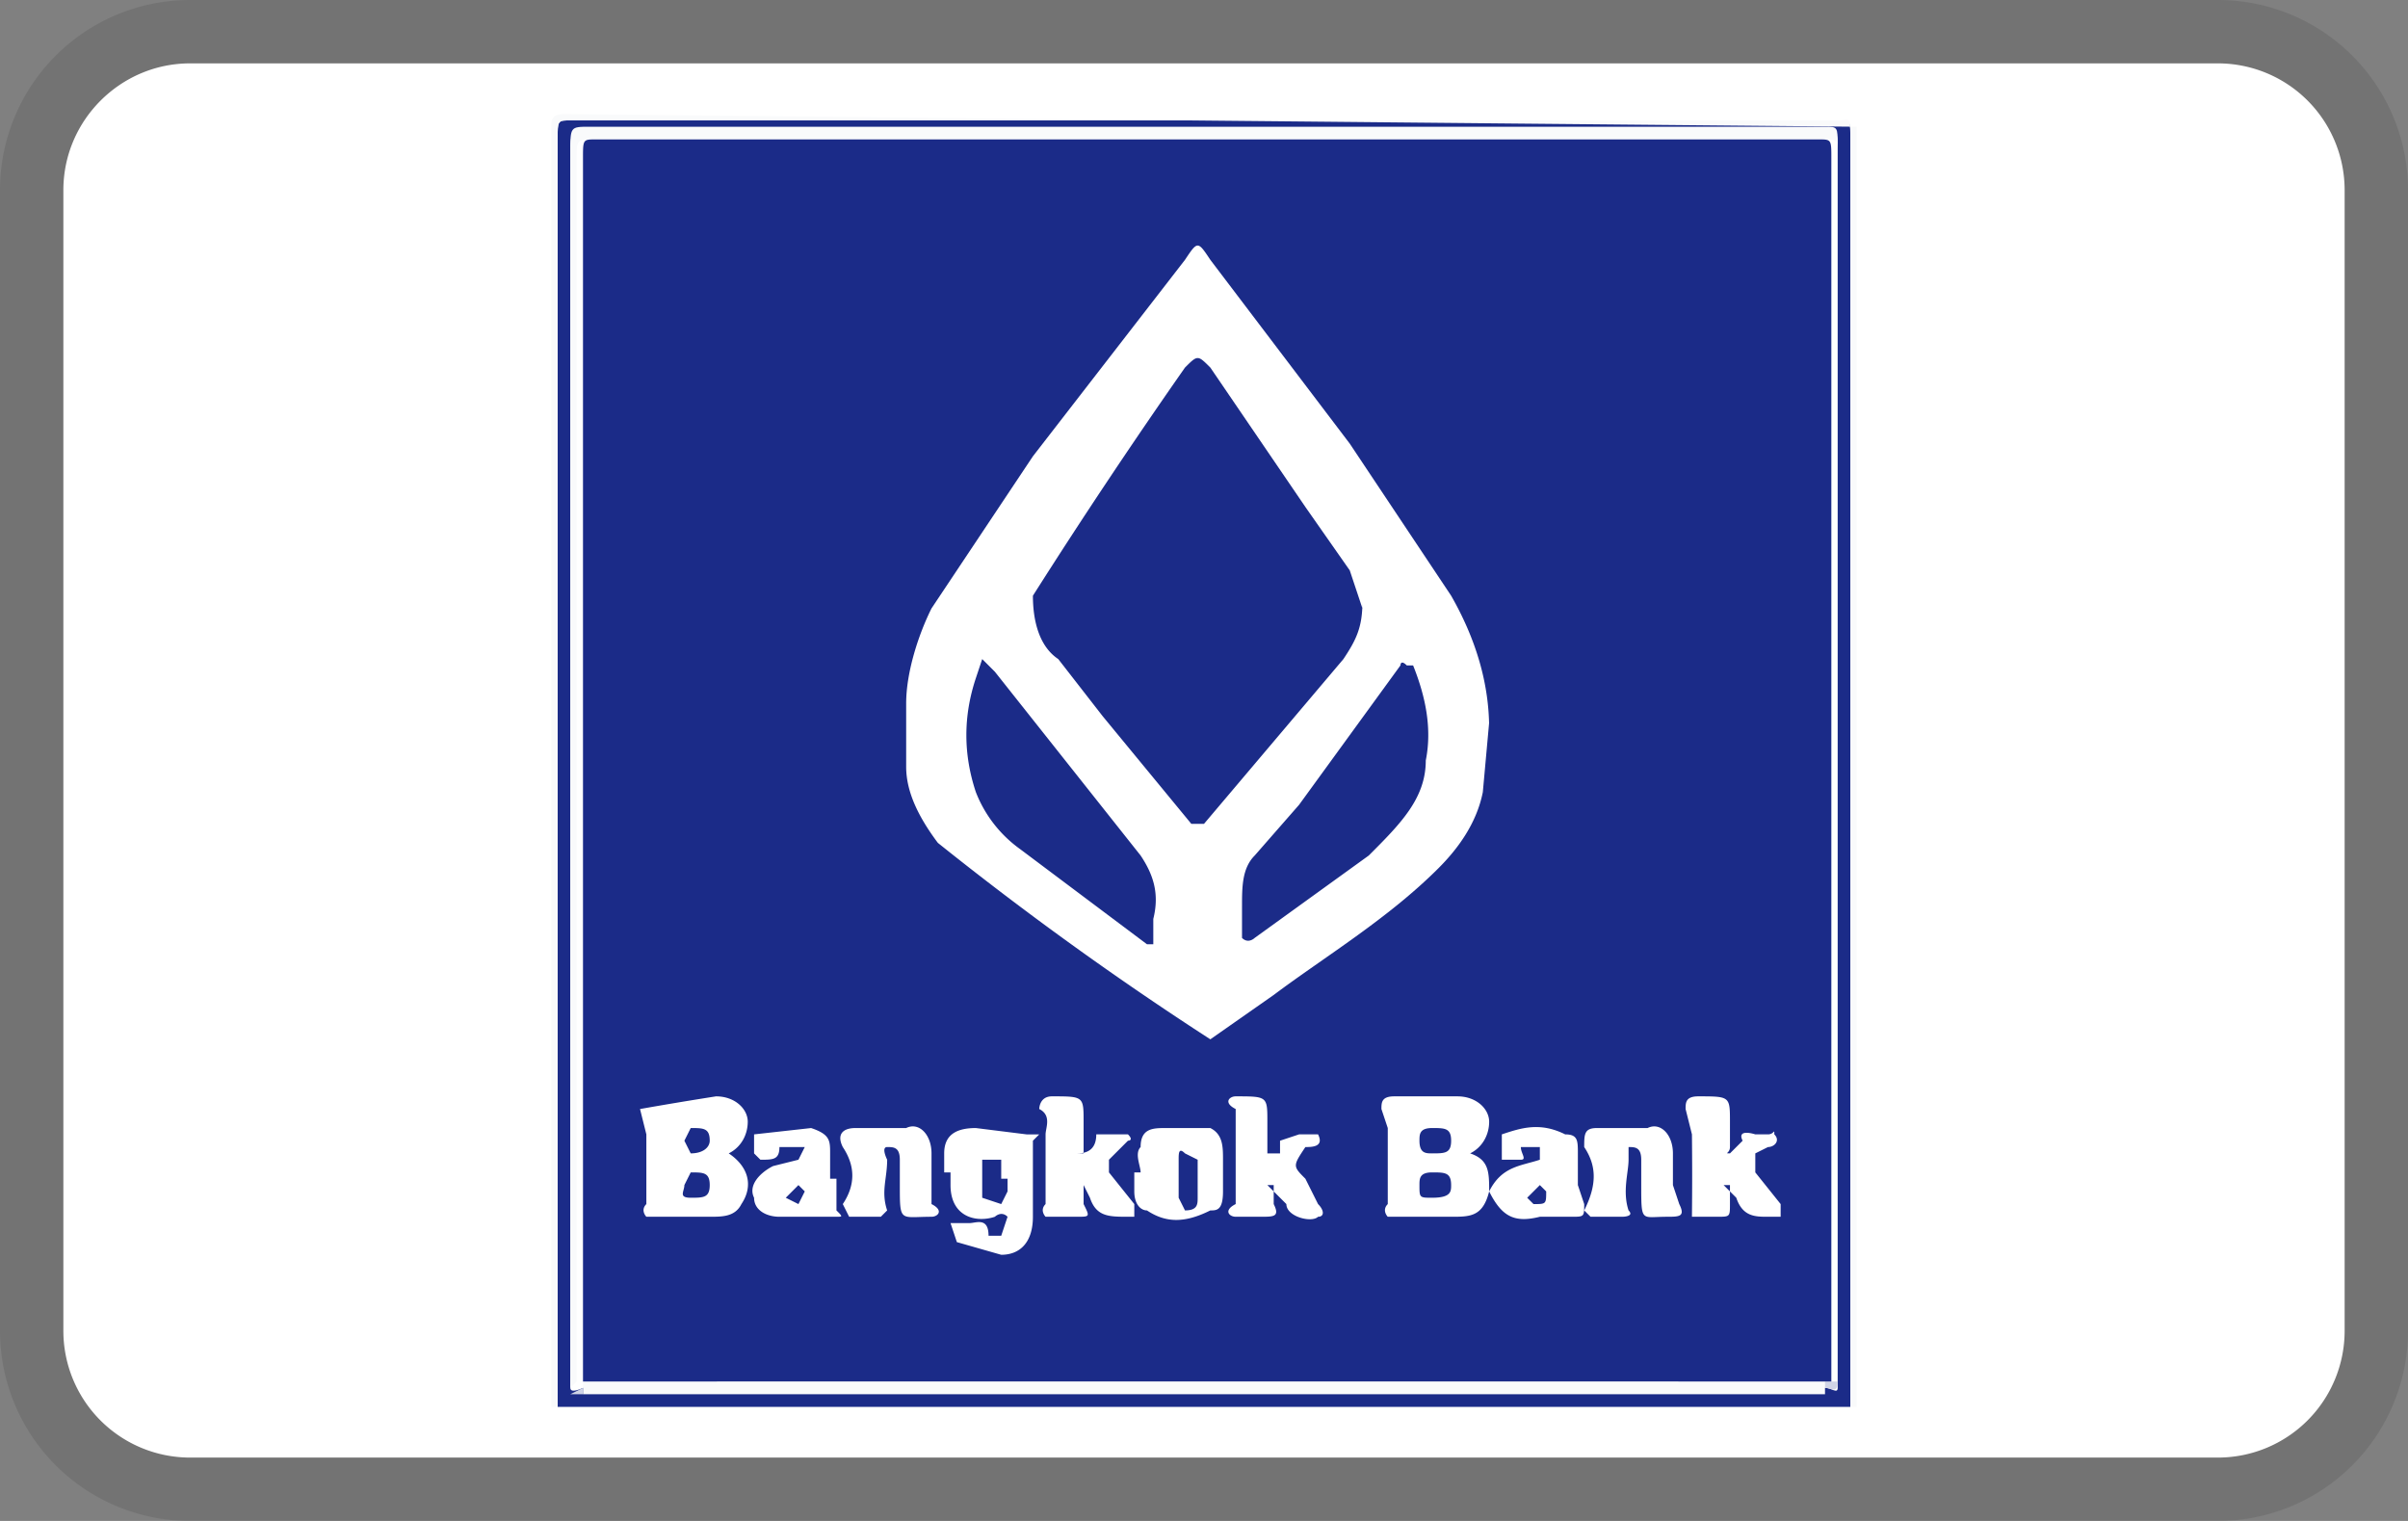 <svg xmlns="http://www.w3.org/2000/svg" xmlns:xlink="http://www.w3.org/1999/xlink" width="38" height="24" viewBox="0 0 38 24" role="img" aria-labelledby="pi-bangkokbank"><rect x="0" y="0" width="38" height="24" fill="#808080" stroke="none"/><title id="pi-bangkokbank">Bangkok Bank</title>><path opacity=".1" d="M35 0H3a3 3 0 0 0-3 3v18a3 3 0 0 0 3 3h32a3 3 0 0 0 3-3V3a3 3 0 0 0-3-3z"/><path fill="#FFF" d="M35 1a2 2 0 0 1 2 2v18a2 2 0 0 1-2 2H3a2 2 0 0 1-2-2V3c0-1.1.9-2 2-2h32"/><path fill="#1B2B88" d="M29.2 22.2H8.8v-.4V2.2c0-.3 0-.3.2-.3h20c.2 0 .2 0 .2.3v20m-.4-.3c.1 0 .2.1.2 0v-.2V2.3c0-.2 0-.2-.2-.2H9.3c-.3 0-.3 0-.3.3v19.5c0 .1.2 0 .2 0H28.8"/><path fill="#F9FAFB" d="M29.2 22.2v-.3V2.2c0-.4 0-.3-.2-.3H9c-.2 0-.2 0-.2.3v20h-.1V22 2c0-.1 0-.2.2-.2a15210 15210 0 0 0 20.4.2v20.2"/><path fill="#F9FAFB" d="M9 21.9v-.2V2.4C9 2 9 2 9.3 2h19.5c.2 0 .2 0 .2.3v19.5H29v-.3V2.5c0-.3 0-.3-.2-.3H9.4c-.3 0-.3 0-.3.3v19.3"/><path fill="#F9FAFB" d="M28.8 22H9.4h-.2v-.2h.2a30812.9 30812.9 0 0 1 19.4 0v.1"/><path fill="#CFD3E6" d="M9.2 21.8v.1S9 22 9 22h.2zM28.8 22v-.2h.2c0 .2-.1.1-.2.1"/><path fill="#1B2B88" d="M28.9 21.8h-.3a30812.9 30812.9 0 0 0-19.4 0v-.2V2.5c0-.3 0-.3.2-.3h19.3c.2 0 .2 0 .2.3v19.3m-5.4-10.3c0-.7-.2-1.4-.6-2.1L21.3 7l-2.2-2.9c-.2-.3-.2-.3-.4 0l-2.4 3.1-1.6 2.4c-.2.4-.4 1-.4 1.5v1c0 .4.2.8.5 1.2a52.5 52.5 0 0 0 4.3 3.1l1-.7c.8-.6 1.8-1.2 2.6-2 .3-.3.6-.7.7-1.2l.1-1.1m0 7.4c.2.4.4.5.8.4h.5c.2 0 .2 0 .2-.2l-.1-.3v-.5c0-.2 0-.3-.2-.3-.4-.2-.7-.1-1 0v.4h.3c.1 0 0-.1 0-.2h.3v.2c-.3.1-.6.1-.8.5 0-.3 0-.5-.3-.6.2-.1.3-.3.3-.5s-.2-.4-.5-.4h-1c-.2 0-.2.1-.2.2l.1.3v1.2c-.1.1 0 .2 0 .2h1c.3 0 .5 0 .6-.4m-12-.6c.2-.1.3-.3.3-.5s-.2-.4-.5-.4a62 62 0 0 0-1.2.2l.1.4V19c-.1.1 0 .2 0 .2h1c.2 0 .4 0 .5-.2.2-.3.1-.6-.2-.8m3.5.3v.2c0 .5.4.6.7.5 0 0 .1-.1.2 0l-.1.3h-.2c0-.3-.2-.2-.3-.2H15l.1.3.7.2c.3 0 .5-.2.5-.6v-1-.2l.1-.1h-.2l-.8-.1c-.3 0-.5.1-.5.4v.3m12.3.2l.2.2c.1.3.3.3.5.3h.2V19l-.4-.5v-.3l.2-.1c.1 0 .2-.1.1-.2 0-.1 0 0-.1 0h-.2s-.3-.1-.2.1l-.1.1-.1.1c-.1 0 0 0 0-.1v-.4c0-.4 0-.4-.5-.4-.2 0-.2.1-.2.2l.1.4a57.4 57.4 0 0 1 0 1.3h.4c.2 0 .2 0 .2-.2v-.3m-7.3 0l.3.3c0 .2.4.3.5.2.1 0 .1-.1 0-.2l-.2-.4c-.2-.2-.2-.2 0-.5.1 0 .3 0 .2-.2h-.3l-.3.1v.2H20v-.5c0-.4 0-.4-.5-.4-.1 0-.2.1 0 .2v1.5c-.2.1-.1.2 0 .2h.4c.2 0 .3 0 .2-.2v-.3m-3-.5v-.5c0-.4 0-.4-.5-.4-.2 0-.2.2-.2.2.2.1.1.3.1.4v1.1c-.1.1 0 .2 0 .2h.5c.2 0 .2 0 .1-.2v-.3l.1.2c.1.3.3.3.6.3h.1V19l-.4-.5v-.2l.3-.3s.1 0 0-.1h-.5c0 .2-.1.3-.3.3m-2.3.3v-.3c0-.3-.2-.5-.4-.4h-.8c-.2 0-.3.1-.2.3.2.3.2.6 0 .9l.1.2h.5l.1-.1c-.1-.3 0-.5 0-.8 0 0-.1-.2 0-.2s.2 0 .2.2v.4c0 .6 0 .5.5.5.1 0 .2-.1 0-.2v-.5m3.2 0v.3c0 .2.1.3.2.3.3.2.6.2 1 0 .1 0 .2 0 .2-.3v-.5c0-.2 0-.4-.2-.5h-.7c-.2 0-.4 0-.4.3-.1.1 0 .3 0 .4m7.9.2c0 .6 0 .5.4.5.2 0 .3 0 .2-.2l-.1-.3v-.5c0-.3-.2-.5-.4-.4h-.8c-.2 0-.2.1-.2.3.2.3.2.6 0 1l.1.1h.5s.2 0 .1-.1c-.1-.3 0-.6 0-.8v-.2c.1 0 .2 0 .2.2v.4m-12.8-.1v-.4c0-.2 0-.3-.3-.4l-.9.1v.3l.1.1c.2 0 .3 0 .3-.2H12.7l-.1.2-.4.1c-.2.1-.4.3-.3.5 0 .2.2.3.4.3h.9c.1 0 .1 0 0-.1v-.5"/><path fill="#1B2B88" d="M21.5 9.5c0 .4-.1.6-.3.9L19 13h-.2l-1.4-1.7-.7-.9c-.3-.2-.4-.6-.4-1a95.8 95.8 0 0 1 2.4-3.6c.2-.2.2-.2.4 0L20.6 8l.7 1 .2.6M18.1 14.9l-.8-.6-1.2-.9a2 2 0 0 1-.7-.9c-.2-.6-.2-1.2 0-1.8l.1-.3.2.2 2.3 2.9c.2.3.3.6.2 1v.4M19.6 14.3c0-.3 0-.6.2-.8l.7-.8 1.6-2.2s0-.1.1 0h.1c.2.5.3 1 .2 1.5 0 .6-.4 1-.9 1.5l-1.8 1.3s-.1.1-.2 0v-.5M22.4 18.7c0-.1 0-.2.2-.2s.3 0 .3.2c0 .1 0 .2-.3.2-.2 0-.2 0-.2-.2M22.6 18.2c-.1 0-.2 0-.2-.2 0-.1 0-.2.2-.2s.3 0 .3.2-.1.2-.3.2M24.4 18.8c0 .2 0 .2-.2.2l-.1-.1.2-.2.1.1M10.8 18.7l.1-.2c.2 0 .3 0 .3.2s-.1.2-.3.2c-.2 0-.1-.1-.1-.2M10.8 18l.1-.2c.2 0 .3 0 .3.2 0 .1-.1.2-.3.2l-.1-.2M15.9 18.6v.2l-.1.2-.3-.1v-.6h.3v.3M18.6 18.6v-.3c0-.1 0-.2.1-.1l.2.1v.6c0 .1 0 .2-.2.2l-.1-.2v-.3zM12.7 18.8l-.1.2-.2-.1.2-.2.1.1"/></svg>